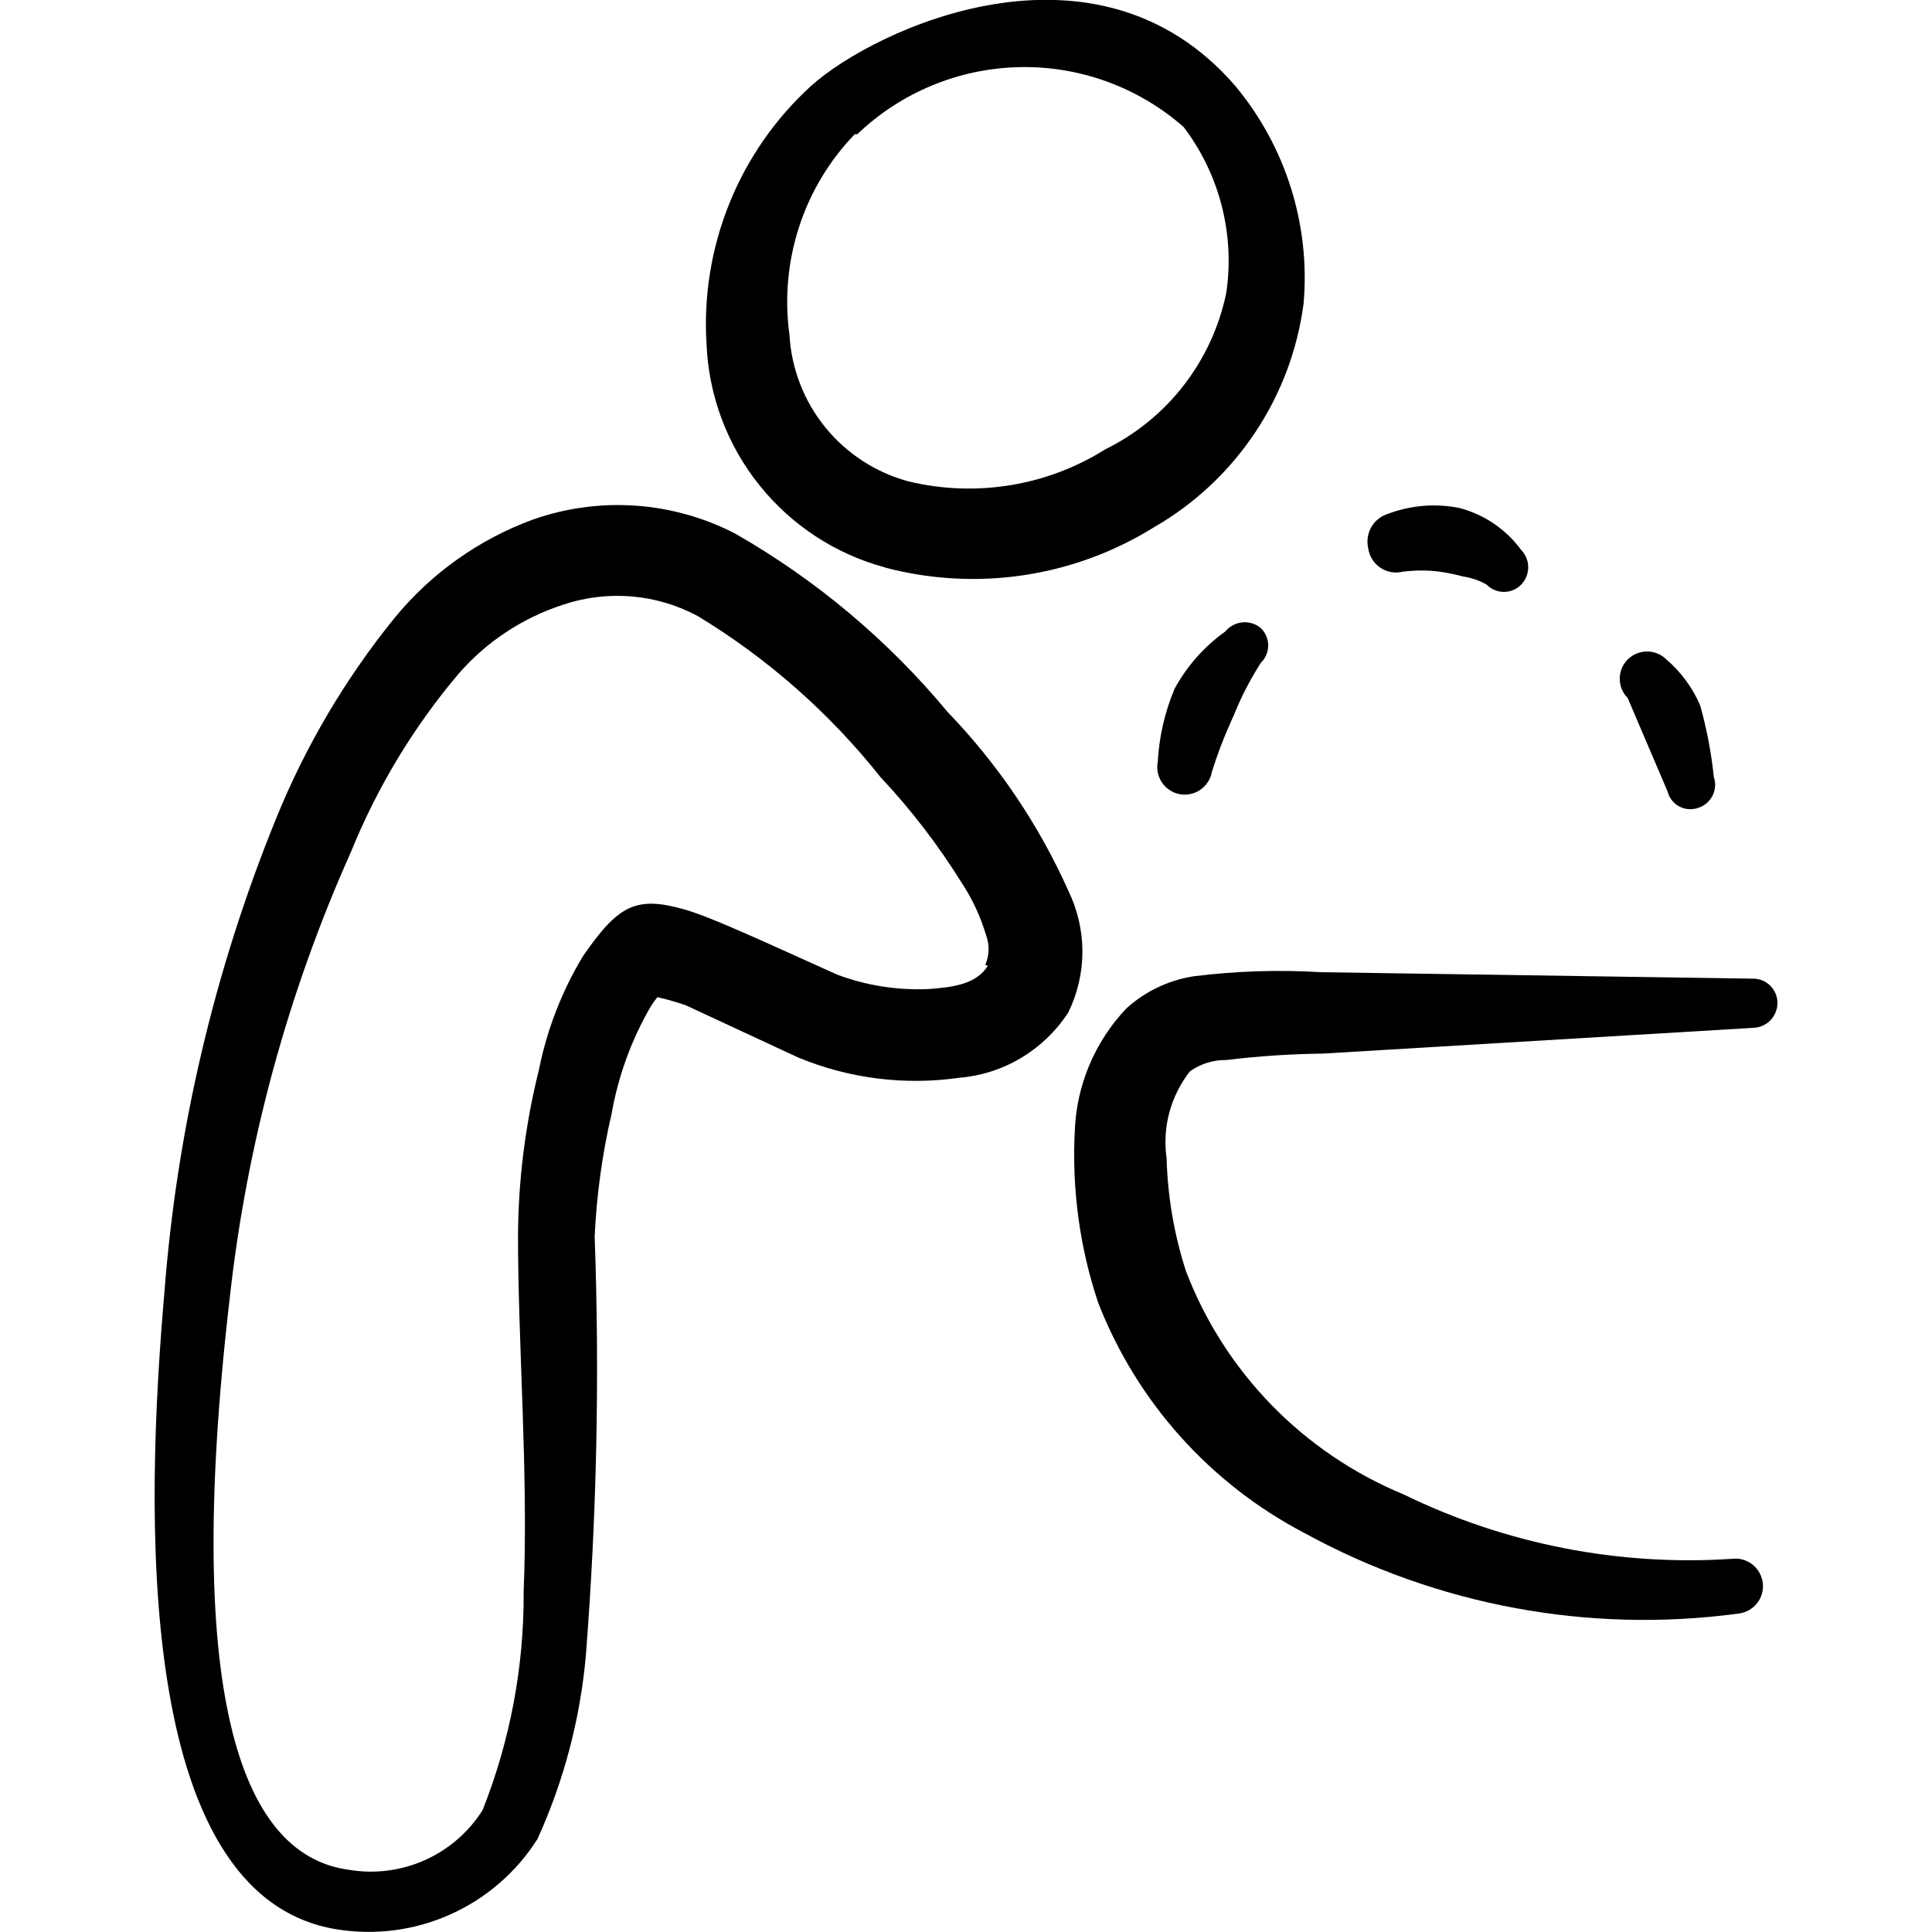 <svg xmlns="http://www.w3.org/2000/svg" fill="none" viewBox="0 0 24 24" id="Water-Fountain-Drink--Streamline-Freehand">
  <desc>
    Water Fountain Drink Streamline Icon: https://streamlinehq.com
  </desc>
  <path fill="#000000" fill-rule="evenodd" d="M15.234 13.168c0.399 -0.049 0.8 -0.075 1.201 -0.08l5.345 -0.32c0.081 -0.003 0.157 -0.036 0.213 -0.094 0.056 -0.058 0.087 -0.135 0.087 -0.216 0 -0.04 -0.008 -0.08 -0.024 -0.117 -0.016 -0.037 -0.039 -0.071 -0.068 -0.099 -0.029 -0.028 -0.063 -0.05 -0.101 -0.065 -0.038 -0.014 -0.078 -0.021 -0.118 -0.02l-5.355 -0.08c-0.528 -0.032 -1.057 -0.015 -1.581 0.05 -0.314 0.048 -0.606 0.187 -0.841 0.4 -0.394 0.415 -0.622 0.96 -0.641 1.531 -0.036 0.719 0.062 1.439 0.29 2.122 0.479 1.233 1.39 2.25 2.562 2.863 1.645 0.901 3.536 1.252 5.395 1.001 0.09 -0.011 0.173 -0.057 0.229 -0.128 0.056 -0.071 0.082 -0.162 0.071 -0.252 -0.011 -0.09 -0.057 -0.173 -0.128 -0.229 -0.071 -0.056 -0.162 -0.082 -0.252 -0.071 -1.408 0.094 -2.816 -0.182 -4.084 -0.801 -0.615 -0.254 -1.172 -0.631 -1.637 -1.108 -0.465 -0.477 -0.827 -1.043 -1.065 -1.665 -0.146 -0.453 -0.227 -0.925 -0.24 -1.401 -0.027 -0.19 -0.016 -0.384 0.034 -0.57 0.05 -0.186 0.137 -0.359 0.256 -0.511 0.132 -0.093 0.289 -0.142 0.45 -0.14Z" clip-rule="evenodd" stroke-width="1"></path>
  <path fill="#000000" fill-rule="evenodd" d="M20.719 9.845c0.011 0.038 0.03 0.074 0.056 0.104 0.026 0.031 0.057 0.056 0.093 0.073 0.036 0.018 0.075 0.028 0.115 0.03 0.04 0.002 0.08 -0.004 0.117 -0.018 0.037 -0.012 0.072 -0.032 0.102 -0.058 0.03 -0.026 0.054 -0.057 0.072 -0.093 0.018 -0.035 0.028 -0.074 0.031 -0.113 0.003 -0.039 -0.002 -0.079 -0.015 -0.116 -0.031 -0.301 -0.088 -0.599 -0.17 -0.891 -0.094 -0.22 -0.238 -0.416 -0.42 -0.571 -0.064 -0.064 -0.15 -0.099 -0.24 -0.099 -0.09 0 -0.176 0.036 -0.24 0.099 -0.064 0.064 -0.099 0.15 -0.099 0.24 0 0.09 0.036 0.176 0.099 0.24l0.5 1.171Z" clip-rule="evenodd" stroke-width="1"></path>
  <path fill="#000000" fill-rule="evenodd" d="M17.426 7.102c0.153 -0.02 0.308 -0.02 0.461 0 0.098 0.014 0.195 0.034 0.29 0.06 0.102 0.015 0.201 0.049 0.29 0.1 0.028 0.029 0.061 0.052 0.098 0.067 0.037 0.016 0.077 0.024 0.117 0.024s0.08 -0.008 0.117 -0.024c0.037 -0.016 0.07 -0.038 0.098 -0.067 0.056 -0.058 0.087 -0.135 0.087 -0.215 0 -0.08 -0.031 -0.157 -0.087 -0.215 -0.187 -0.255 -0.455 -0.438 -0.761 -0.52 -0.298 -0.062 -0.607 -0.037 -0.891 0.07 -0.087 0.026 -0.161 0.083 -0.207 0.161s-0.062 0.17 -0.043 0.259c0.006 0.049 0.022 0.097 0.047 0.139 0.025 0.043 0.06 0.079 0.1 0.108 0.041 0.028 0.087 0.048 0.136 0.057 0.049 0.009 0.099 0.008 0.147 -0.004Z" clip-rule="evenodd" stroke-width="1"></path>
  <path fill="#000000" fill-rule="evenodd" d="M15.223 7.843c-0.261 0.186 -0.477 0.429 -0.631 0.711 -0.122 0.289 -0.193 0.597 -0.21 0.911 -0.009 0.044 -0.008 0.089 0.001 0.133 0.009 0.044 0.026 0.086 0.052 0.123 0.025 0.037 0.057 0.069 0.095 0.094 0.037 0.025 0.079 0.042 0.123 0.05 0.044 0.009 0.089 0.008 0.133 -0.001 0.044 -0.009 0.086 -0.026 0.123 -0.052 0.037 -0.025 0.069 -0.057 0.094 -0.095 0.025 -0.037 0.042 -0.079 0.05 -0.123 0.064 -0.208 0.141 -0.412 0.23 -0.611 0.06 -0.13 0.1 -0.24 0.16 -0.36 0.06 -0.12 0.13 -0.25 0.22 -0.39 0.029 -0.028 0.052 -0.061 0.067 -0.098 0.016 -0.037 0.024 -0.077 0.024 -0.117s-0.008 -0.08 -0.024 -0.117c-0.016 -0.037 -0.038 -0.07 -0.067 -0.098 -0.031 -0.027 -0.068 -0.047 -0.107 -0.059 -0.039 -0.012 -0.081 -0.017 -0.122 -0.013 -0.041 0.004 -0.081 0.016 -0.117 0.035 -0.036 0.019 -0.069 0.046 -0.095 0.077Z" clip-rule="evenodd" stroke-width="1"></path>
  <path fill="#000000" fill-rule="evenodd" d="M11 7.052c0.56 0.147 1.145 0.179 1.718 0.093 0.573 -0.086 1.123 -0.288 1.615 -0.594 0.503 -0.289 0.933 -0.691 1.256 -1.174 0.323 -0.483 0.53 -1.033 0.605 -1.609 0.084 -0.978 -0.222 -1.949 -0.851 -2.703 -1.732 -2.002 -4.484 -0.701 -5.265 0 -0.444 0.404 -0.791 0.902 -1.016 1.458 -0.225 0.556 -0.323 1.156 -0.285 1.755 0.027 0.638 0.257 1.252 0.657 1.75 0.4 0.499 0.948 0.857 1.565 1.022Zm-0.35 -5.385c0.542 -0.519 1.259 -0.816 2.009 -0.833 0.75 -0.017 1.48 0.248 2.044 0.743 0.221 0.291 0.382 0.623 0.473 0.977 0.091 0.354 0.111 0.723 0.057 1.085 -0.086 0.417 -0.266 0.808 -0.526 1.145 -0.26 0.337 -0.594 0.609 -0.975 0.797 -0.36 0.226 -0.761 0.378 -1.181 0.446 -0.419 0.069 -0.848 0.053 -1.262 -0.046 -0.407 -0.109 -0.77 -0.344 -1.036 -0.671 -0.266 -0.327 -0.422 -0.73 -0.446 -1.151 -0.062 -0.45 -0.021 -0.908 0.119 -1.339 0.14 -0.432 0.377 -0.826 0.692 -1.153h0.03Z" clip-rule="evenodd" stroke-width="1"></path>
  <path fill="#000000" fill-rule="evenodd" d="M13.272 11.066c-0.368 -0.822 -0.876 -1.574 -1.501 -2.222 -0.738 -0.889 -1.63 -1.638 -2.632 -2.212 -0.384 -0.2 -0.805 -0.319 -1.238 -0.35 -0.432 -0.031 -0.866 0.027 -1.275 0.17 -0.673 0.246 -1.267 0.667 -1.722 1.221 -0.616 0.759 -1.115 1.606 -1.481 2.512 -0.761 1.875 -1.227 3.857 -1.381 5.875 -0.23 2.643 -0.4 7.497 2.142 7.907 0.48 0.077 0.971 0.013 1.414 -0.187 0.443 -0.199 0.818 -0.524 1.078 -0.934 0.327 -0.718 0.53 -1.486 0.601 -2.272 0.136 -1.735 0.173 -3.476 0.11 -5.215 0.024 -0.512 0.094 -1.022 0.21 -1.521 0.083 -0.473 0.249 -0.927 0.49 -1.341 0.024 -0.038 0.051 -0.075 0.08 -0.11 0.118 0.027 0.235 0.061 0.35 0.1l1.401 0.651c0.633 0.261 1.324 0.348 2.002 0.25 0.272 -0.023 0.535 -0.108 0.769 -0.249 0.234 -0.141 0.433 -0.333 0.582 -0.562 0.115 -0.235 0.175 -0.494 0.175 -0.756s-0.06 -0.52 -0.175 -0.756Zm-1.001 0.931c-0.14 0.23 -0.44 0.27 -0.751 0.29 -0.382 0.015 -0.763 -0.046 -1.121 -0.18 -1.001 -0.451 -1.581 -0.721 -1.902 -0.811 -0.601 -0.17 -0.821 -0.05 -1.261 0.591 -0.259 0.433 -0.442 0.907 -0.541 1.401 -0.17 0.681 -0.258 1.38 -0.26 2.082 0 1.331 0.13 2.943 0.07 4.404 0.006 0.928 -0.168 1.849 -0.51 2.712 -0.173 0.274 -0.423 0.49 -0.719 0.622 -0.296 0.132 -0.624 0.173 -0.943 0.119 -1.281 -0.17 -2.072 -2.002 -1.481 -7.087 0.211 -1.923 0.721 -3.8 1.511 -5.565 0.325 -0.799 0.774 -1.543 1.331 -2.202 0.347 -0.4 0.797 -0.698 1.301 -0.861 0.273 -0.092 0.563 -0.127 0.85 -0.103 0.287 0.024 0.567 0.107 0.821 0.243 0.87 0.527 1.639 1.205 2.272 2.002 0.376 0.4 0.711 0.836 1.001 1.301 0.136 0.204 0.24 0.426 0.31 0.661 0.045 0.12 0.042 0.253 -0.01 0.37l0.03 0.01Z" clip-rule="evenodd" stroke-width="1"></path>
</svg>